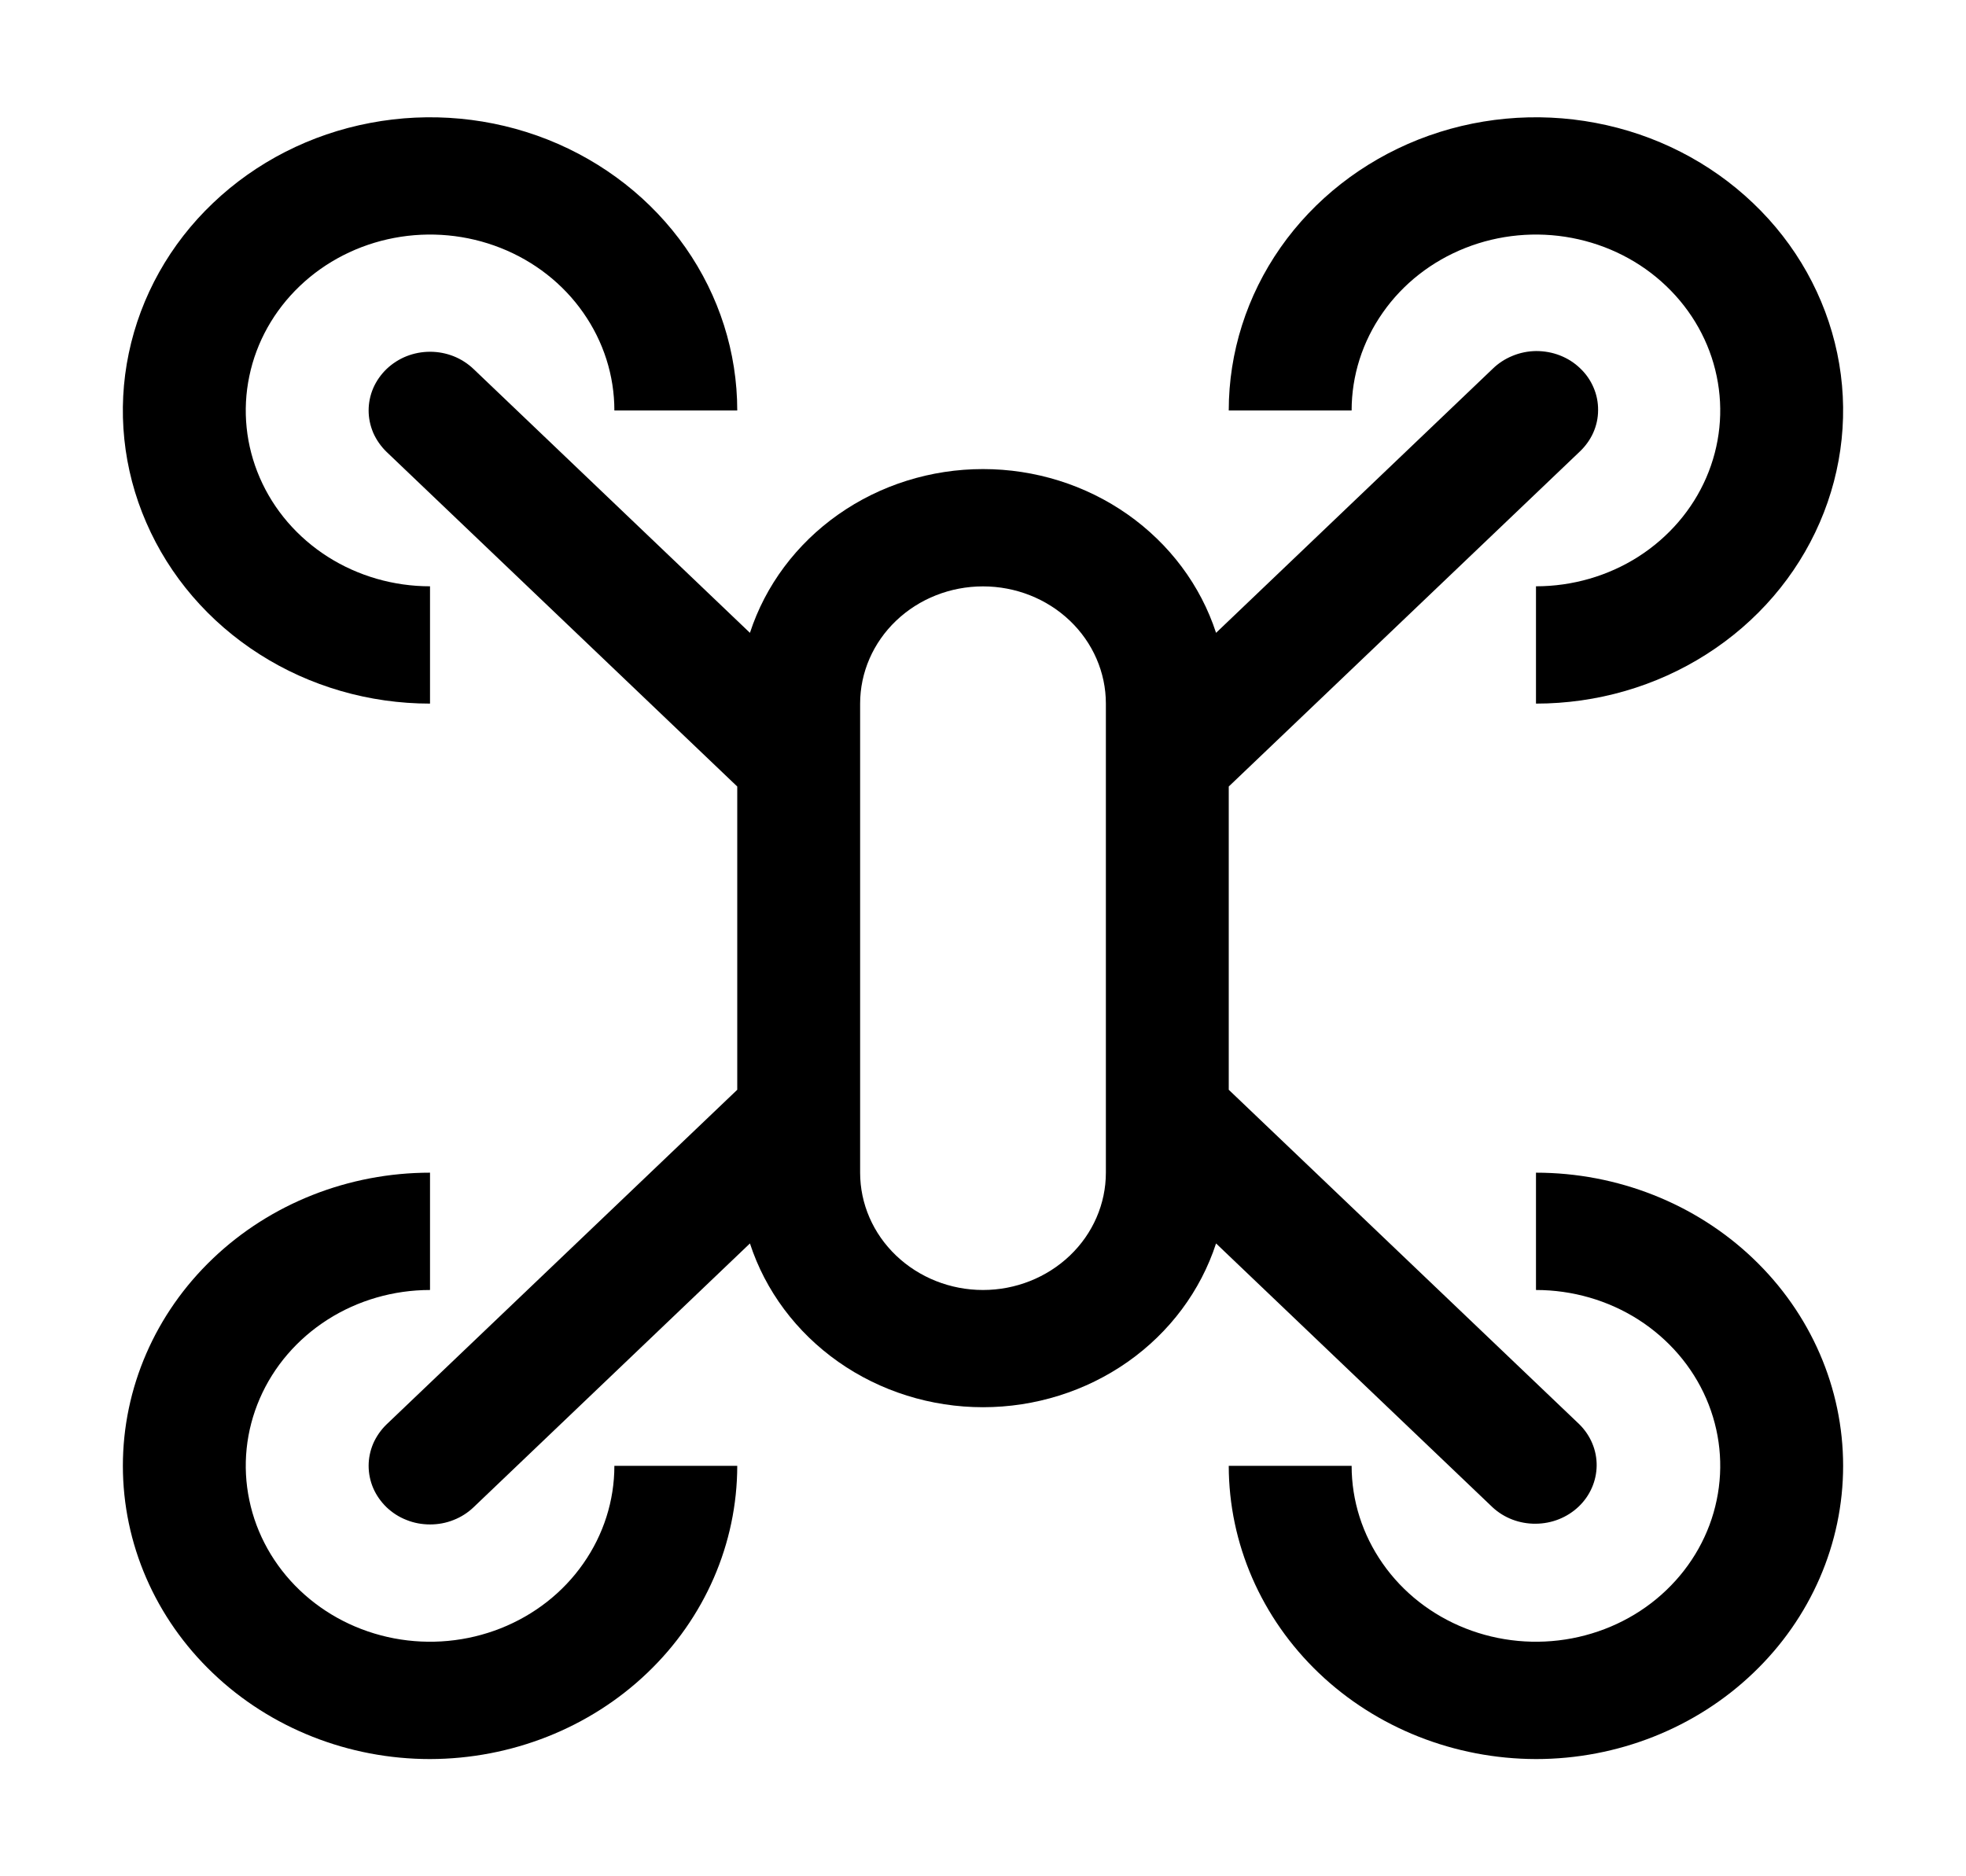 <svg width="22" height="21" viewBox="0 0 22 21" fill="none" xmlns="http://www.w3.org/2000/svg">
<g clip-path="url(#clip0_45_229)">
<path d="M4.812 7.875C4.133 7.875 3.468 7.683 2.903 7.322C2.337 6.961 1.897 6.449 1.637 5.849C1.376 5.25 1.308 4.59 1.441 3.954C1.574 3.317 1.901 2.732 2.382 2.274C2.863 1.815 3.475 1.502 4.142 1.376C4.809 1.249 5.5 1.314 6.128 1.562C6.756 1.811 7.293 2.231 7.671 2.771C8.048 3.31 8.25 3.945 8.25 4.594H6.875C6.875 4.204 6.754 3.824 6.527 3.5C6.301 3.176 5.979 2.924 5.602 2.775C5.225 2.626 4.81 2.587 4.41 2.663C4.01 2.739 3.643 2.926 3.354 3.202C3.066 3.477 2.869 3.828 2.79 4.21C2.71 4.592 2.751 4.987 2.907 5.347C3.063 5.707 3.327 6.014 3.667 6.231C4.006 6.447 4.405 6.562 4.812 6.562V7.875Z" fill="black"/>
<path d="M17.188 7.875V6.562C17.595 6.562 17.994 6.447 18.333 6.231C18.672 6.014 18.937 5.707 19.093 5.347C19.249 4.987 19.29 4.592 19.21 4.21C19.131 3.828 18.934 3.477 18.646 3.202C18.358 2.926 17.99 2.739 17.59 2.663C17.19 2.587 16.775 2.626 16.398 2.775C16.021 2.924 15.699 3.176 15.473 3.5C15.246 3.824 15.125 4.204 15.125 4.594H13.75C13.75 3.945 13.952 3.31 14.329 2.771C14.707 2.231 15.244 1.811 15.872 1.562C16.5 1.314 17.191 1.249 17.858 1.376C18.525 1.502 19.137 1.815 19.618 2.274C20.099 2.732 20.426 3.317 20.559 3.954C20.692 4.59 20.623 5.25 20.363 5.849C20.103 6.449 19.663 6.961 19.097 7.322C18.532 7.683 17.867 7.875 17.188 7.875Z" fill="black"/>
<path d="M4.812 19.688C3.901 19.688 3.026 19.342 2.382 18.726C1.737 18.111 1.375 17.276 1.375 16.406C1.375 15.536 1.737 14.701 2.382 14.086C3.026 13.471 3.901 13.125 4.812 13.125V14.438C4.405 14.438 4.006 14.553 3.667 14.769C3.327 14.986 3.063 15.293 2.907 15.653C2.751 16.013 2.71 16.408 2.79 16.79C2.869 17.172 3.066 17.523 3.354 17.798C3.643 18.074 4.01 18.261 4.41 18.337C4.81 18.413 5.225 18.374 5.602 18.225C5.979 18.076 6.301 17.824 6.527 17.5C6.754 17.176 6.875 16.796 6.875 16.406H8.25C8.249 17.276 7.887 18.11 7.242 18.725C6.598 19.34 5.724 19.686 4.812 19.688Z" fill="black"/>
<path d="M17.188 19.688C16.276 19.686 15.402 19.34 14.758 18.725C14.114 18.11 13.751 17.276 13.75 16.406H15.125C15.125 16.796 15.246 17.176 15.473 17.5C15.699 17.824 16.021 18.076 16.398 18.225C16.775 18.374 17.19 18.413 17.59 18.337C17.99 18.261 18.358 18.074 18.646 17.798C18.934 17.523 19.131 17.172 19.21 16.79C19.29 16.408 19.249 16.013 19.093 15.653C18.937 15.293 18.672 14.986 18.333 14.769C17.994 14.553 17.595 14.438 17.188 14.438V13.125C18.099 13.125 18.974 13.471 19.618 14.086C20.263 14.701 20.625 15.536 20.625 16.406C20.625 17.276 20.263 18.111 19.618 18.726C18.974 19.342 18.099 19.688 17.188 19.688Z" fill="black"/>
<path d="M13.75 12.197V8.803L17.674 5.058C17.739 4.997 17.792 4.925 17.828 4.845C17.864 4.765 17.883 4.679 17.883 4.591C17.884 4.504 17.867 4.418 17.832 4.337C17.798 4.257 17.747 4.183 17.682 4.122C17.618 4.06 17.541 4.011 17.456 3.978C17.372 3.945 17.281 3.929 17.19 3.929C17.099 3.93 17.009 3.948 16.925 3.983C16.841 4.017 16.765 4.067 16.701 4.13L13.608 7.083C13.435 6.552 13.088 6.088 12.619 5.758C12.15 5.428 11.583 5.25 11 5.25C10.417 5.25 9.85 5.428 9.381 5.758C8.912 6.088 8.565 6.552 8.392 7.083L5.299 4.13C5.235 4.069 5.159 4.02 5.076 3.987C4.992 3.954 4.903 3.937 4.813 3.937C4.722 3.937 4.633 3.954 4.549 3.987C4.466 4.02 4.39 4.069 4.326 4.13C4.263 4.191 4.212 4.263 4.177 4.343C4.143 4.422 4.125 4.508 4.125 4.594C4.125 4.68 4.143 4.765 4.177 4.845C4.212 4.924 4.263 4.997 4.326 5.058L8.25 8.803V12.197L4.326 15.942C4.263 16.003 4.212 16.076 4.177 16.155C4.143 16.235 4.125 16.32 4.125 16.406C4.125 16.492 4.143 16.578 4.177 16.657C4.212 16.737 4.263 16.809 4.326 16.87C4.39 16.931 4.466 16.98 4.549 17.012C4.633 17.046 4.722 17.062 4.813 17.062C4.903 17.062 4.992 17.046 5.076 17.012C5.159 16.98 5.235 16.931 5.299 16.87L8.392 13.917C8.565 14.448 8.912 14.912 9.381 15.242C9.85 15.572 10.418 15.75 11 15.75C11.583 15.75 12.15 15.572 12.62 15.242C13.089 14.912 13.435 14.448 13.608 13.917L16.702 16.87C16.831 16.99 17.005 17.056 17.185 17.054C17.366 17.053 17.538 16.984 17.666 16.862C17.793 16.741 17.865 16.576 17.867 16.404C17.869 16.232 17.799 16.066 17.674 15.942L13.75 12.197ZM12.375 13.125C12.375 13.473 12.23 13.807 11.972 14.053C11.714 14.299 11.365 14.438 11 14.438C10.635 14.438 10.286 14.299 10.028 14.053C9.77 13.807 9.625 13.473 9.625 13.125V7.875C9.625 7.527 9.77 7.193 10.028 6.947C10.286 6.701 10.635 6.563 11 6.563C11.365 6.563 11.714 6.701 11.972 6.947C12.23 7.193 12.375 7.527 12.375 7.875V13.125Z" fill="black"/>
</g>
<defs>
<clipPath id="clip0_45_229">
<rect width="22" height="21" fill="white"/>
</clipPath>
</defs>
</svg>
